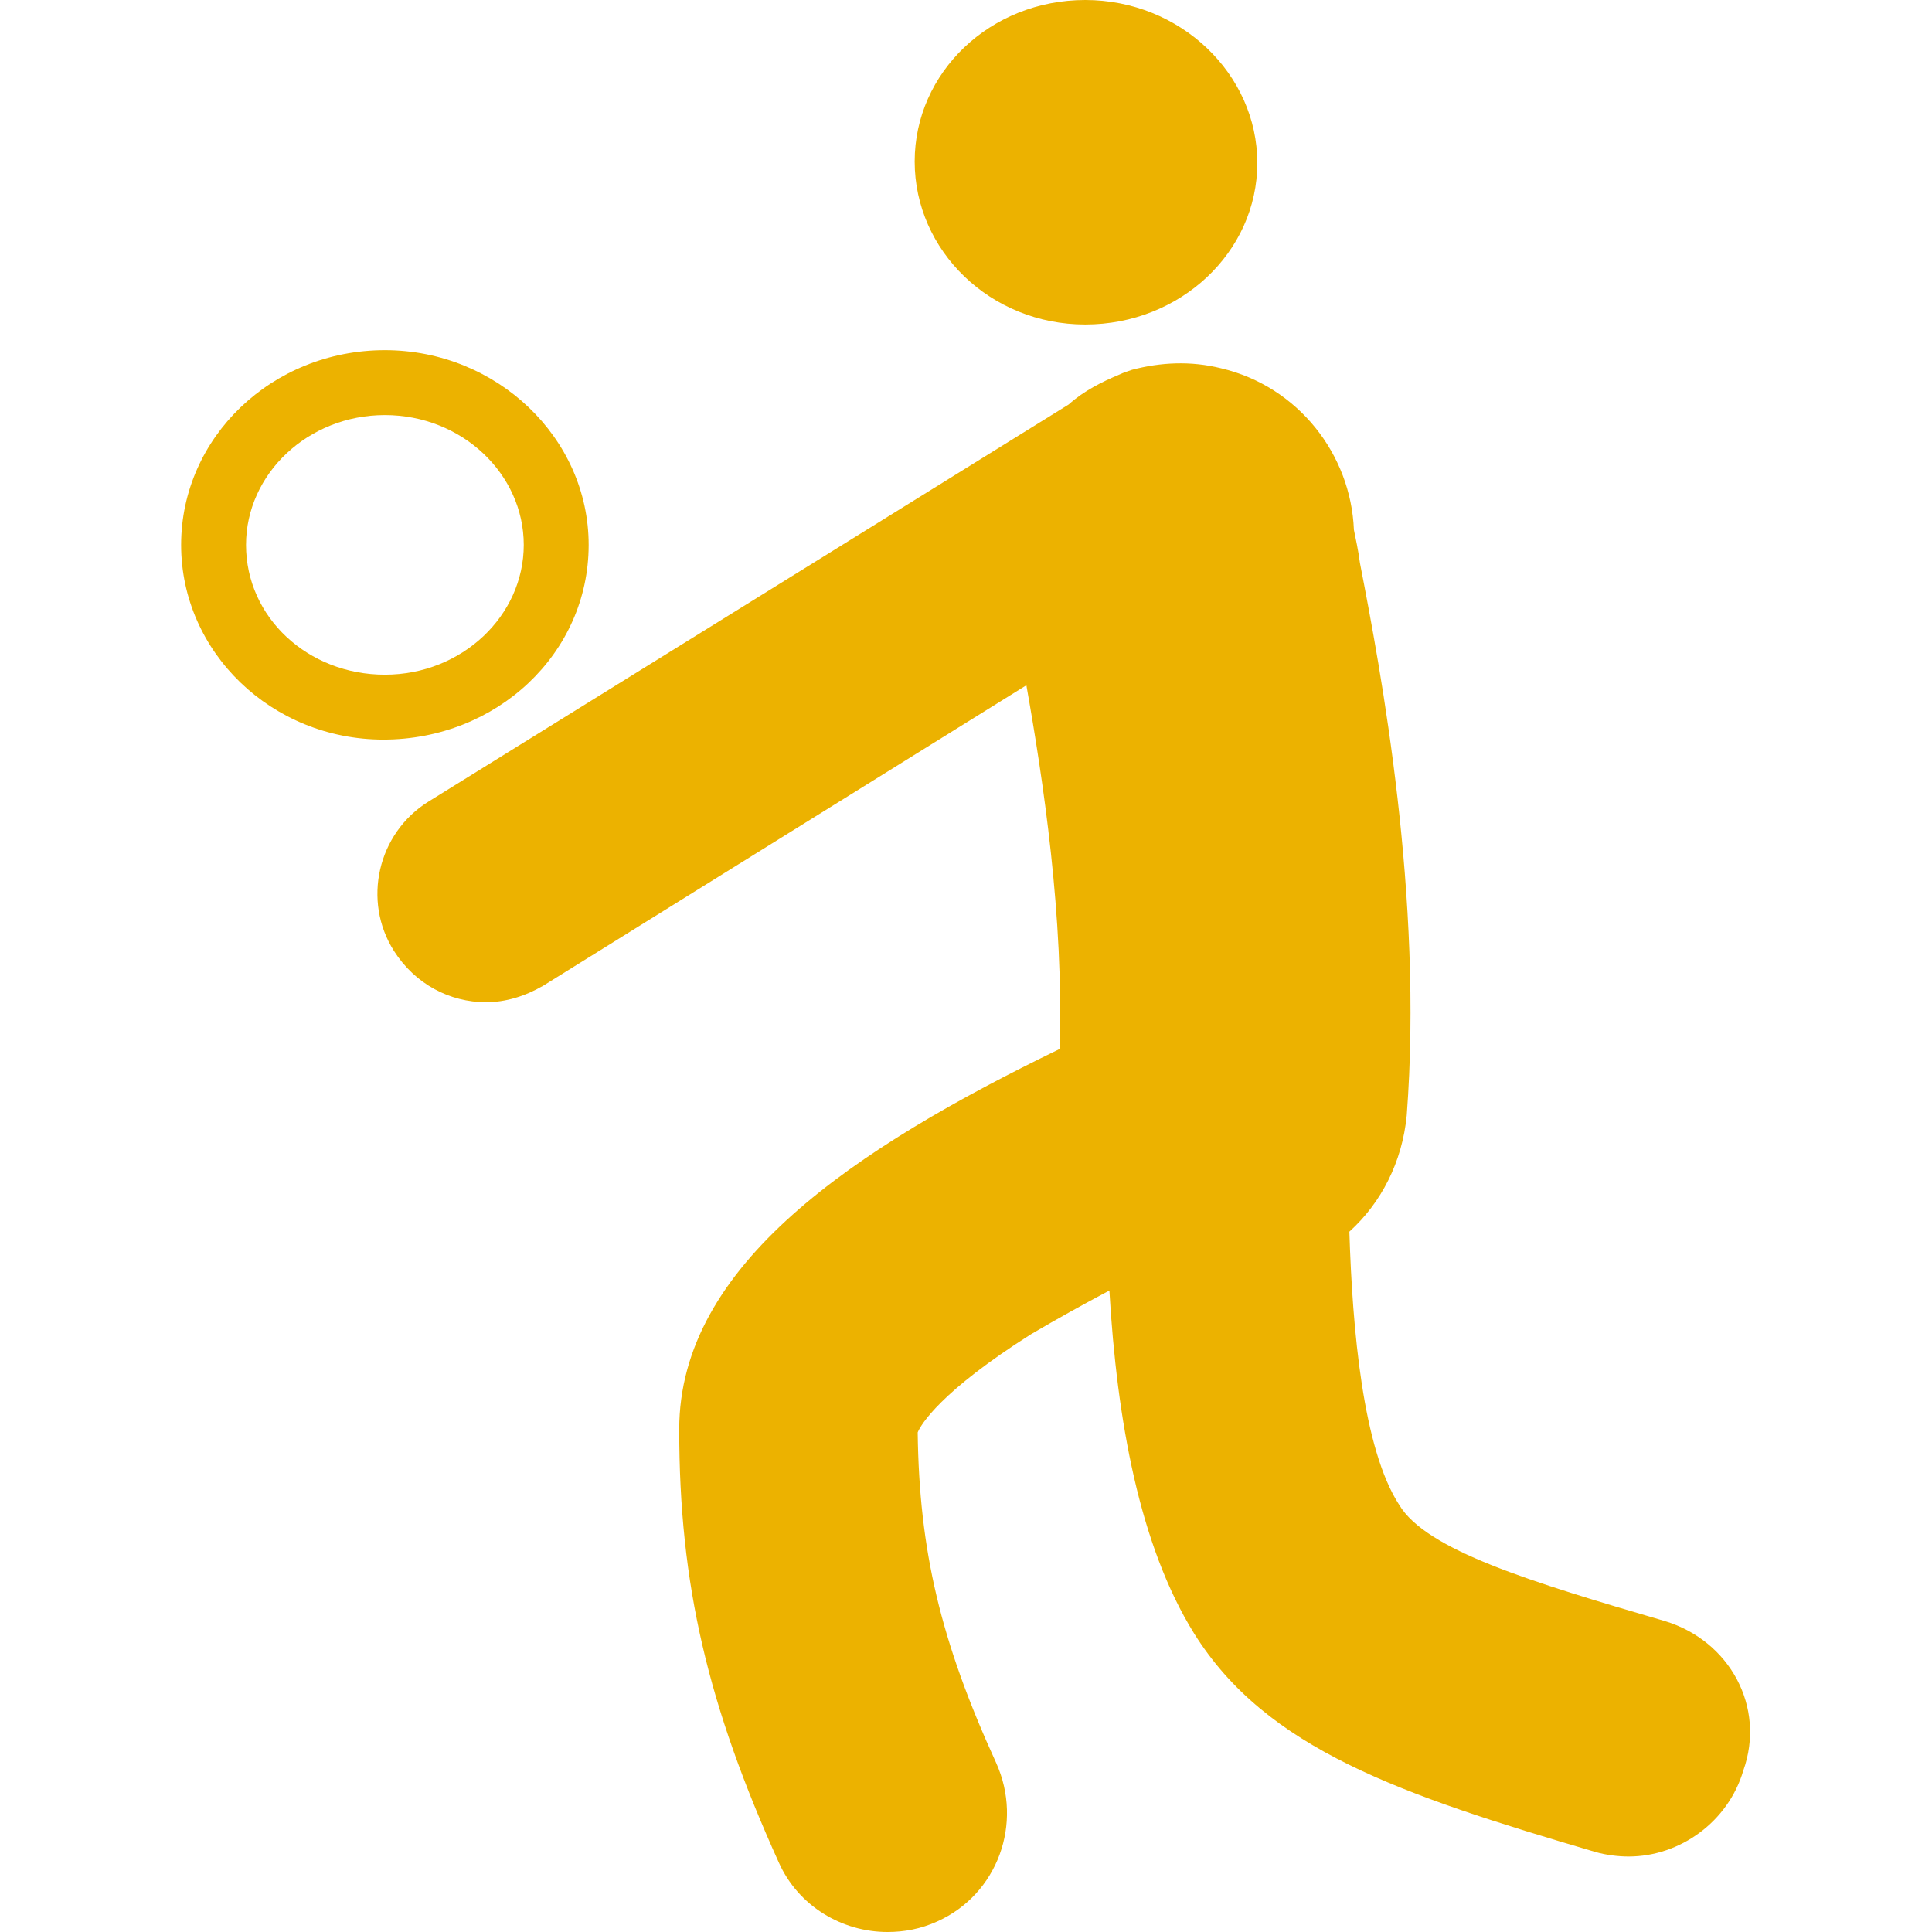 <?xml version="1.0" encoding="utf-8"?>
<!-- Generator: Adobe Illustrator 18.0.0, SVG Export Plug-In . SVG Version: 6.00 Build 0)  -->
<!DOCTYPE svg PUBLIC "-//W3C//DTD SVG 1.1//EN" "http://www.w3.org/Graphics/SVG/1.1/DTD/svg11.dtd">
<svg version="1.1" id="Layer_1" xmlns="http://www.w3.org/2000/svg" xmlns:xlink="http://www.w3.org/1999/xlink" x="0px" y="0px"
	 viewBox="0 0 128 128" enable-background="new 0 0 128 128" xml:space="preserve">
<g>
	<path fill="#ECB200" d="M110.3,107.4c-8.9-2.6-15.8-4.7-17.6-7.7c-2.4-3.7-3.1-11.6-3.3-18.1c2.1-1.9,3.5-4.6,3.8-7.7
		c1.1-14.5-1.7-29.4-3.1-36.6c-0.1-0.8-0.3-1.7-0.4-2.2c-0.2-5-3.7-9.5-8.8-10.7c-2-0.5-4-0.4-5.9,0.1c-0.3,0.1-0.6,0.2-0.8,0.3
		c-1.2,0.5-2.4,1.1-3.4,2L28.4,53.1c-3.4,2.1-4.4,6.6-2.3,9.9c1.4,2.2,3.7,3.4,6.1,3.4c1.3,0,2.6-0.4,3.8-1.1l32-19.9
		c1.1,6.2,2.5,15.4,2.2,24.1c-13.6,6.6-25.2,14.3-25.2,25.2c0,10.3,1.9,18.3,6.6,28.7c1.3,2.9,4.2,4.6,7.2,4.6
		c1.1,0,2.2-0.2,3.3-0.7c4-1.8,5.7-6.5,3.9-10.5c-3.7-8.1-5.1-14.1-5.2-21.9c0.2-0.5,1.5-2.7,7.5-6.5c1.7-1,3.5-2,5.2-2.9
		c0.5,8.6,2,16.9,5.6,22.7c4.8,7.7,13.7,10.7,26.6,14.5c0.7,0.2,1.5,0.3,2.2,0.3c3.4,0,6.6-2.3,7.6-5.7
		C117,113.1,114.6,108.7,110.3,107.4z"/>
	<path fill="#ECB200" d="M71.9,21.5c6.3,0,11.4-4.8,11.4-10.7S78.2,0,71.9,0c-6.3,0-11.3,4.8-11.3,10.7S65.6,21.5,71.9,21.5z"/>
	<path fill="#ECB200" d="M39,36.1c0-7.1-6.1-12.9-13.5-12.9c-7.5,0-13.5,5.8-13.5,12.9S18,49,25.4,49C32.9,49,39,43.3,39,36.1z
		 M16.3,36.1c0-4.7,4.1-8.6,9.2-8.6c5.1,0,9.2,3.9,9.2,8.6s-4.1,8.6-9.2,8.6C20.4,44.7,16.3,40.9,16.3,36.1z"/>
</g>
</svg>
